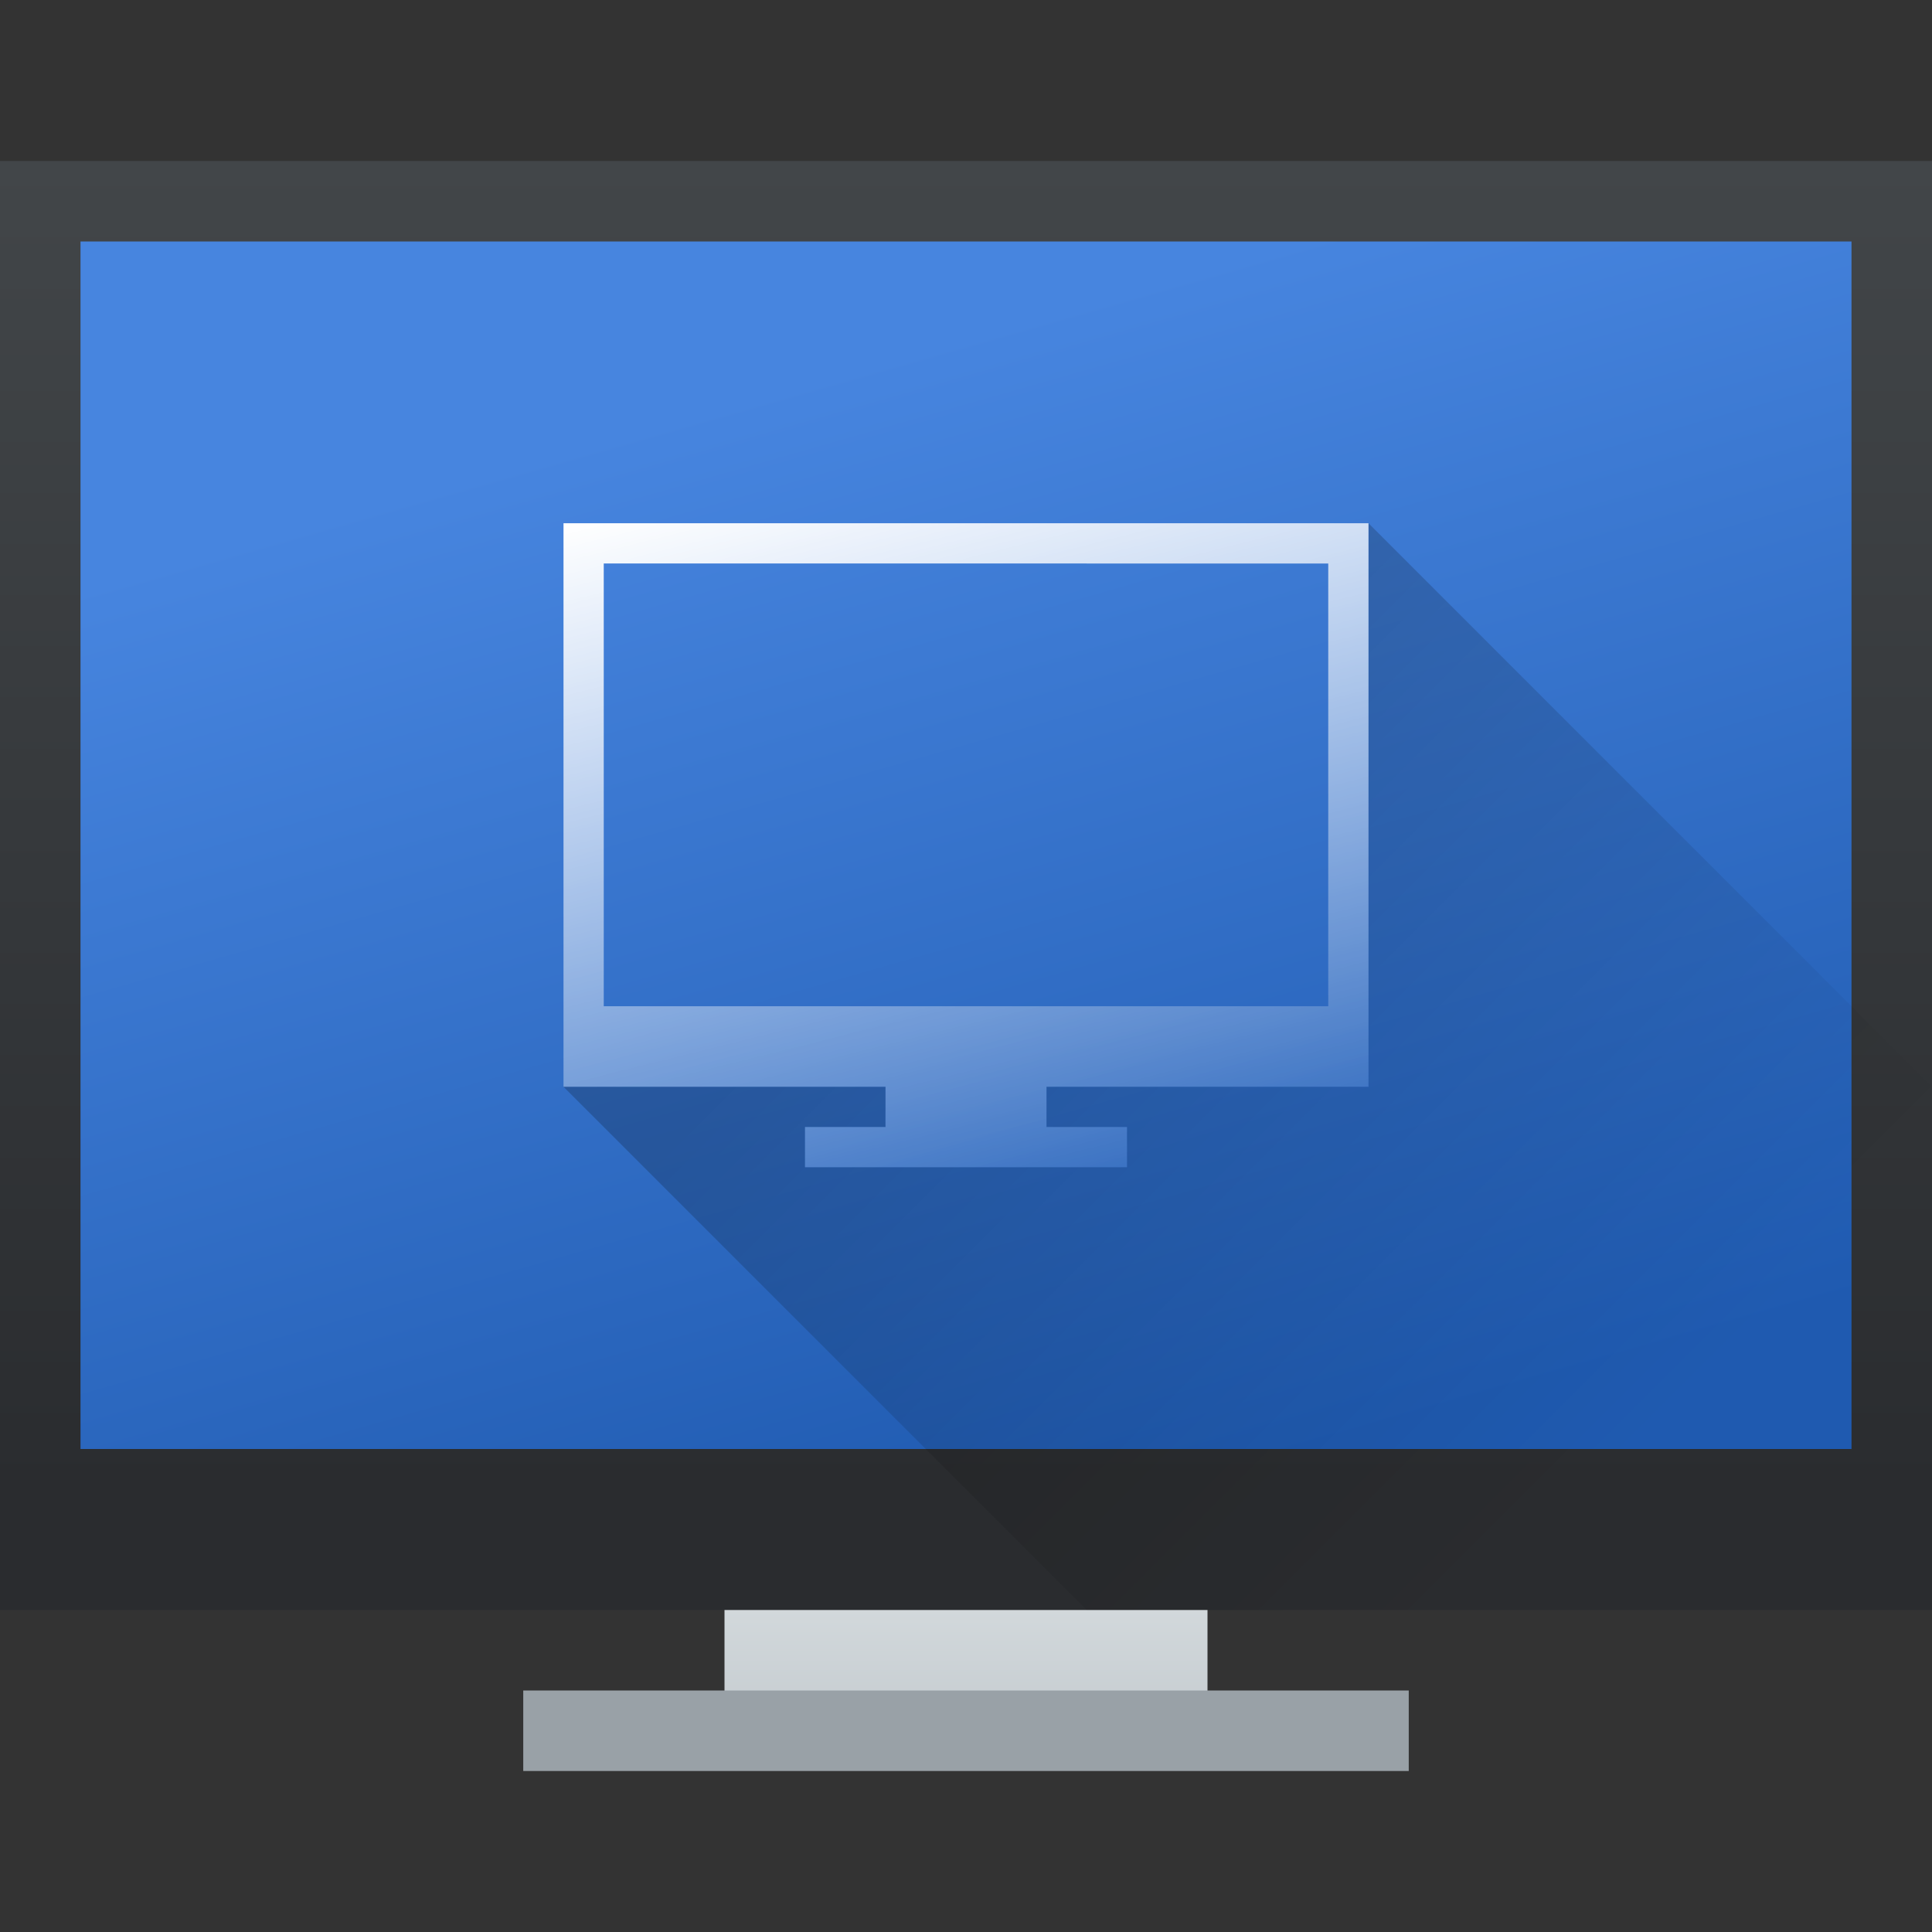 <?xml version="1.0" encoding="UTF-8" standalone="no"?>
<svg
   xmlns:dc="http://purl.org/dc/elements/1.1/"
   xmlns:cc="http://creativecommons.org/ns#"
   xmlns:rdf="http://www.w3.org/1999/02/22-rdf-syntax-ns#"
   xmlns:svg="http://www.w3.org/2000/svg"
   xmlns="http://www.w3.org/2000/svg"
   xmlns:xlink="http://www.w3.org/1999/xlink"
   xmlns:sodipodi="http://sodipodi.sourceforge.net/DTD/sodipodi-0.dtd"
   xmlns:inkscape="http://www.inkscape.org/namespaces/inkscape"
   width="48"
   height="48"
   version="1.1"
   id="svg68"
   sodipodi:docname="preferences-desktop-remote-desktop.svg"
   inkscape:version="0.92.3 (2405546, 2018-03-11)">
  <rect width="100%" height="100%" fill="#333333" stroke="none"/>
  <sodipodi:namedview
     pagecolor="#ffffff"
     bordercolor="#666666"
     borderopacity="1"
     objecttolerance="10"
     gridtolerance="10"
     guidetolerance="10"
     inkscape:pageopacity="0"
     inkscape:pageshadow="2"
     inkscape:window-width="1920"
     inkscape:window-height="1020"
     id="namedview70"
     showgrid="true"
     inkscape:zoom="9.8603159"
     inkscape:cx="24.166708"
     inkscape:cy="16.053141"
     inkscape:window-x="0"
     inkscape:window-y="30"
     inkscape:window-maximized="1"
     inkscape:current-layer="svg68">
    <inkscape:grid
       type="xygrid"
       id="grid963" />
  </sodipodi:namedview>
  <defs
     id="defs32">
    <linearGradient
       inkscape:collect="always"
       id="linearGradient840">
      <stop
         style="stop-color:#1f5ab0;stop-opacity:1"
         offset="0"
         id="stop836" />
      <stop
         style="stop-color:#4785df;stop-opacity:1"
         offset="1"
         id="stop838" />
    </linearGradient>
    <linearGradient
       inkscape:collect="always"
       id="linearGradient989">
      <stop
         style="stop-color:#ffffff;stop-opacity:1;"
         offset="0"
         id="stop985" />
      <stop
         style="stop-color:#ffffff;stop-opacity:0;"
         offset="1"
         id="stop987" />
    </linearGradient>
    <linearGradient
       inkscape:collect="always"
       id="linearGradient981">
      <stop
         style="stop-color:#000000;stop-opacity:1;"
         offset="0"
         id="stop977" />
      <stop
         style="stop-color:#000000;stop-opacity:0;"
         offset="1"
         id="stop979" />
    </linearGradient>
    <linearGradient
       id="a"
       y1="536.8"
       y2="503.8"
       x2="0"
       gradientUnits="userSpaceOnUse"
       gradientTransform="translate(-384.57,-499.8)">
      <stop
         stop-color="#2a2c2f"
         id="stop2" />
      <stop
         offset="1"
         stop-color="#424649"
         id="stop4" />
    </linearGradient>
    <linearGradient
       id="b"
       y1="547.8"
       y2="536.8"
       x2="0"
       gradientUnits="userSpaceOnUse"
       gradientTransform="matrix(1,0,0,0.545,-384.57,-255.8)">
      <stop
         stop-color="#c6cdd1"
         id="stop7" />
      <stop
         offset="1"
         stop-color="#e0e5e7"
         id="stop9" />
    </linearGradient>
    <linearGradient
       inkscape:collect="always"
       xlink:href="#linearGradient981"
       id="linearGradient983"
       x1="25"
       y1="20"
       x2="40.749"
       y2="35.749"
       gradientUnits="userSpaceOnUse" />
    <linearGradient
       inkscape:collect="always"
       xlink:href="#linearGradient989"
       id="linearGradient991"
       x1="22"
       y1="11"
       x2="27"
       y2="31"
       gradientUnits="userSpaceOnUse" />
    <linearGradient
       inkscape:collect="always"
       xlink:href="#linearGradient840"
       id="linearGradient842"
       x1="33"
       y1="36"
       x2="25"
       y2="8"
       gradientUnits="userSpaceOnUse" />
  </defs>
  <path
     d="m 18,37 v 6 h 12 v -6 z"
     id="path34"
     style="fill:url(#b);stroke-width:2.8;stroke-opacity:0.55"
     inkscape:connector-curvature="0" />
  <rect
     width="48"
     x="7.3242186e-06"
     y="4"
     height="36"
     id="rect36"
     style="fill:url(#a);stroke-width:2.8;stroke-opacity:0.55" />
  <rect
     style="opacity:1;fill:url(#linearGradient842);fill-opacity:1;stroke:none;stroke-width:5.872;stroke-linecap:round;stroke-linejoin:round;stroke-miterlimit:4;stroke-dasharray:none;stroke-dashoffset:0;stroke-opacity:1;paint-order:normal"
     id="rect835"
     width="44"
     height="30"
     x="2"
     y="6" />
  <rect
     style="fill:#99a1a7;stroke-width:2.8;stroke-opacity:0.55"
     id="rect62"
     height="2"
     y="42"
     x="13"
     width="22" />
  <path
     inkscape:connector-curvature="0"
     style="opacity:0.2;fill:url(#linearGradient983);fill-opacity:1;stroke:none;stroke-width:4;stroke-linecap:round;stroke-linejoin:round;stroke-miterlimit:4;stroke-dasharray:none;stroke-dashoffset:0;stroke-opacity:1;paint-order:normal"
     d="m 34,13 v 14 h -8 v 1 h 2 v 1 h -8 v -1 h 2 V 27 H 14 L 27,40 H 48 V 27 Z"
     id="rect967" />
  <path
     inkscape:connector-curvature="0"
     style="fill:url(#linearGradient991);fill-opacity:1;stroke-width:0.933;stroke-opacity:0.55"
     d="m 14,13 v 14 h 8 v 1 h -2 v 1 h 8 v -1 h -2 v -1 h 8 V 13 Z m 1,1 H 33 V 25 H 15 Z"
     id="path933" />
</svg>

